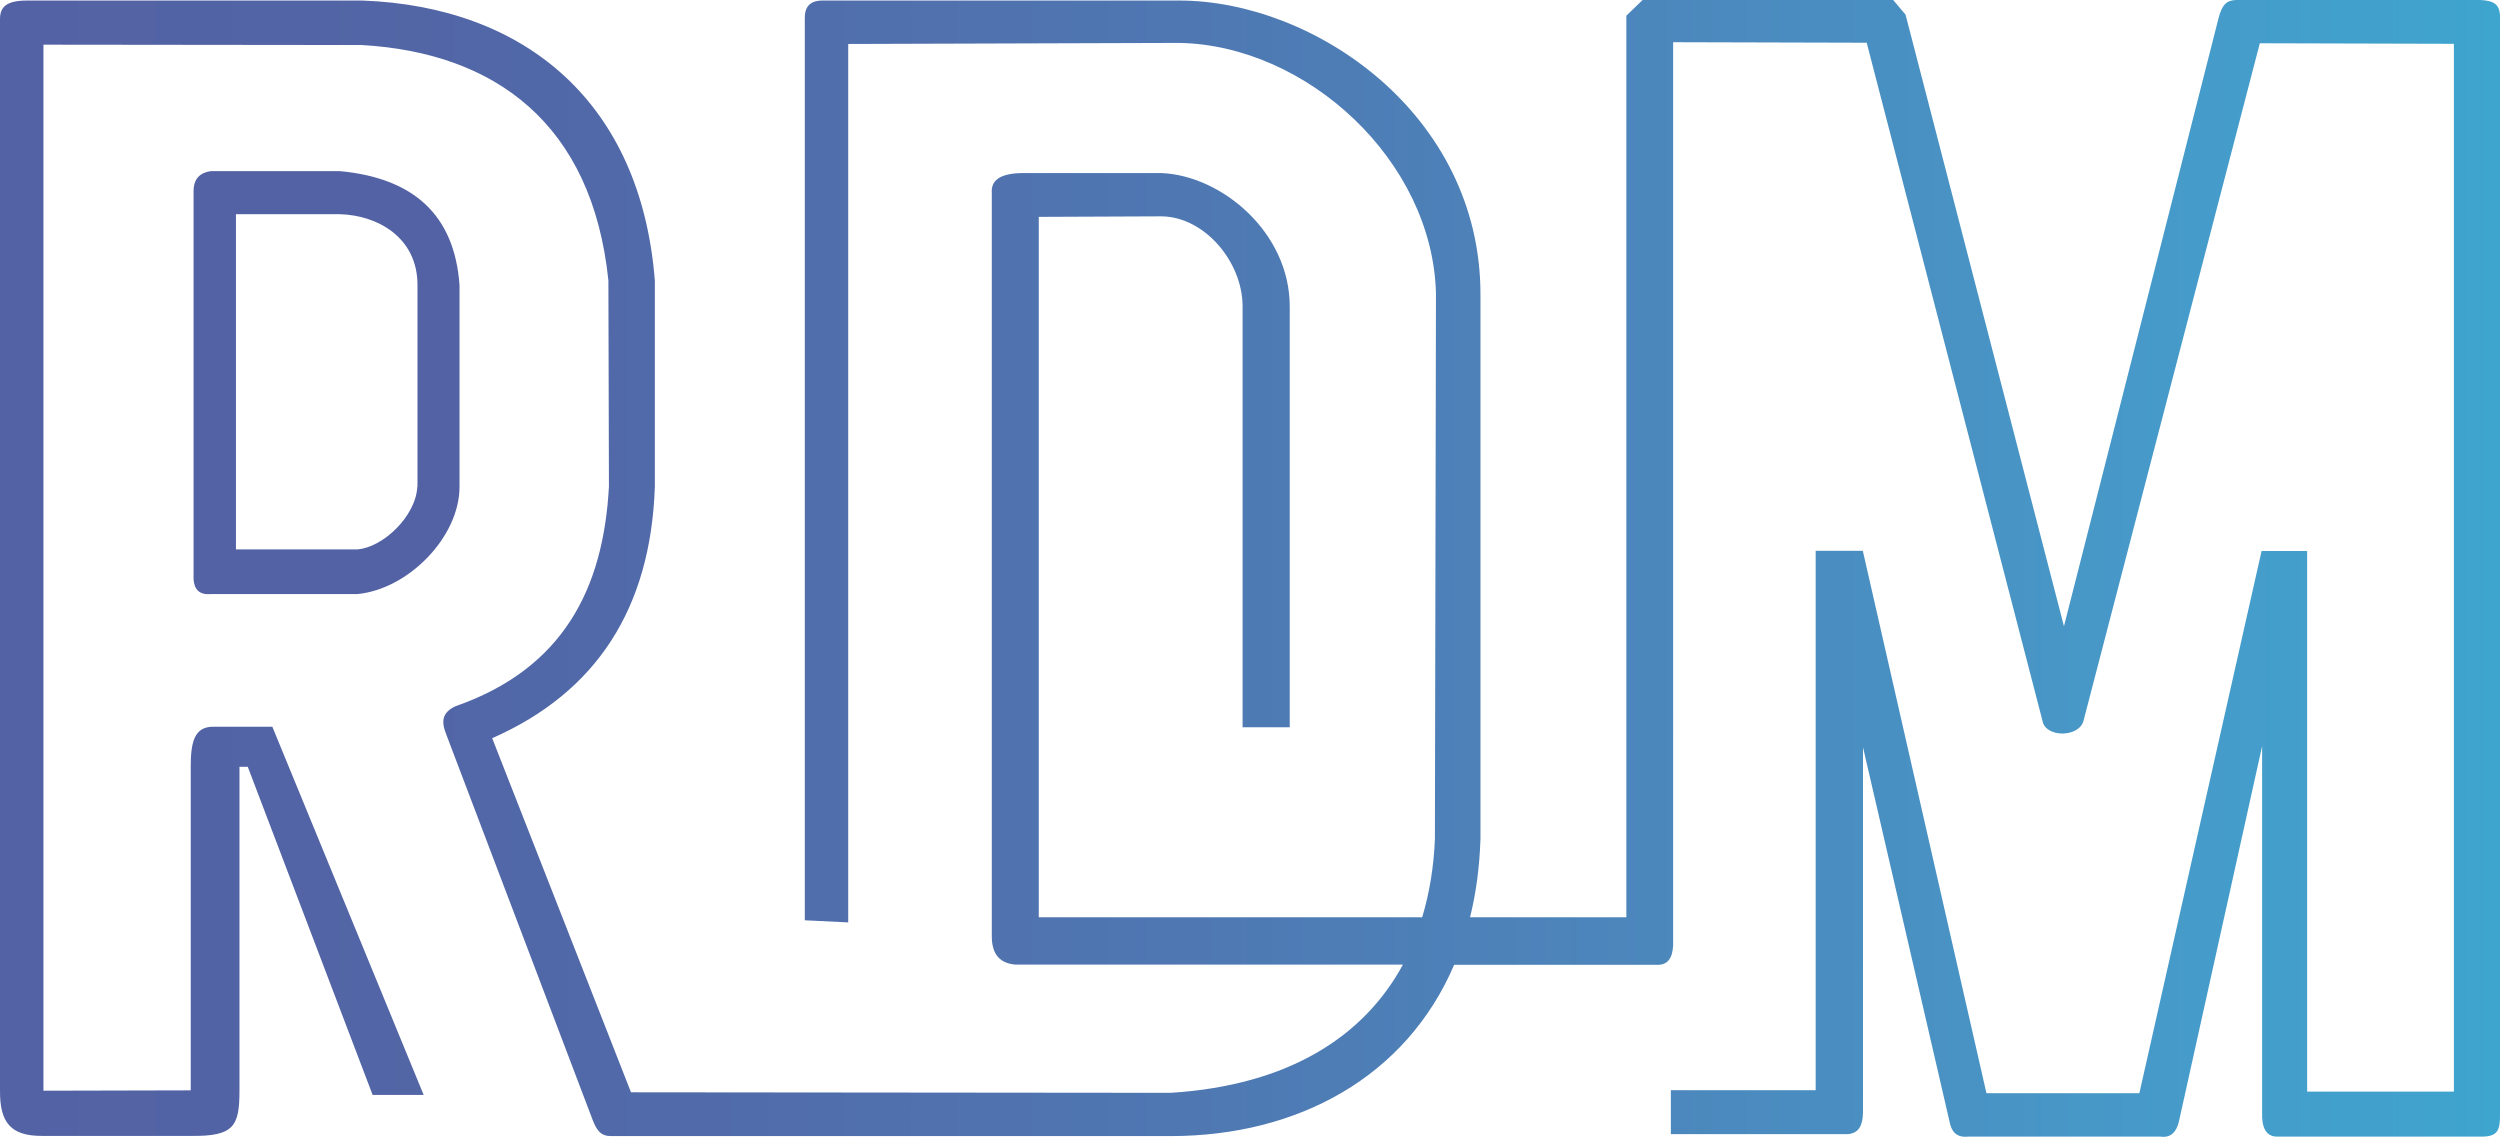 <?xml version="1.0" encoding="utf-8"?>
<!-- Generator: Adobe Illustrator 19.0.0, SVG Export Plug-In . SVG Version: 6.00 Build 0)  -->
<svg version="1.1" id="Layer_1" xmlns="http://www.w3.org/2000/svg" xmlns:xlink="http://www.w3.org/1999/xlink" x="0px" y="0px"
	 viewBox="0 0 1415.6 643.8" style="enable-background:new 0 0 1415.6 643.8;" xml:space="preserve">
<style type="text/css">
	.st0{fill:url(#XMLID_2_);}
	.st1{fill:#5362A4;}
</style>
<linearGradient id="XMLID_2_" gradientUnits="userSpaceOnUse" x1="-2.788241e-006" y1="321.875" x2="1415.588" y2="321.875">
	<stop  offset="0" style="stop-color:#5362A4"/>
	<stop  offset="0.124" style="stop-color:#5264A5"/>
	<stop  offset="0.285" style="stop-color:#516BAA"/>
	<stop  offset="0.466" style="stop-color:#4F77B2"/>
	<stop  offset="0.661" style="stop-color:#4C87BC"/>
	<stop  offset="0.865" style="stop-color:#469AC9"/>
	<stop  offset="1" style="stop-color:#3EA5CE"/>
</linearGradient>
<path id="XMLID_3_" class="st0" d="M1415.6,629.8V9.5c0-7.4-4-9.2-11.4-9.5h-137.6c-5.7,0-8.4,2.5-10.4,10.4l-87.5,344.2L1079,8.3
	L1072,0H930.1l-9.2,8.9v510.5h-88.5c3.4-13.7,5.4-28.5,5.9-44.4V166.7c0-101.9-94-166.4-170.7-166.4H466.1
	c-7.6-0.1-10.4,3.7-10.4,9.8v511l24.6,1.2V24.9l187.3-0.6c72.5,1.2,143.7,66.9,145.5,141.9L812.5,475c-0.6,15.5-3,30.4-7.2,44.4
	H588.2V122.8l69.6-0.3c24.3,0.3,45.8,25.8,45.8,51v238.3h26.7V173.5c0-41.8-38.4-74-72.5-75.5h-79.2c-12.4,0.2-17.5,4.2-17,11.1
	v420.7c-0.1,11.4,5.3,15.7,13.4,16.4h219.4c-21.9,40.4-64.2,68.3-131.4,72.6l-305.7-0.3l-78.6-200.5c59-26,89.7-73.4,92.1-142.2
	v-117C362.9,58.8,298.2,3.7,205.1,0.3H15.4C3.1,0.3,0,4.3,0,10.9v14.4v592.3c-0.1,18,6,25.7,24,25.6H108
	c24.6,0.3,27.6-5.5,27.6-25.8V434.2l4.7,0L211,620h28.9l-85.7-208.5h-33.5c-10.8,0-12.7,9-12.7,22.7v183.2l-83.4,0.2V25.3l180.2,0.2
	c75.5,4.3,130.5,44.5,139.7,133.3l0.3,116.7c-3.1,57.7-25.8,103.1-86.9,124.4c-7.2,3.4-8.4,8.1-5.2,16l82.9,218.3
	c2.3,5.8,4.5,9.2,10.7,9.1h316.4c72.6,0,133.7-33.8,160.7-97h114.2c7,0.5,9.4-4.1,9.8-10.9V23.9l109.6,0.3l99.5,383.8
	c1.5,9.8,20.9,9.8,23.3,0l99.8-383.5l109.9,0.3v593.3h-83.1V312h-25.8L1211.4,619h-86.6l-70-307.1h-26.7v305.4h-82v24.9h100
	c6.7-0.4,8.7-5.4,8.8-12.4V423.1l49.4,213.7c1.6,5.7,5.3,7.3,10.1,6.8h109c5.8,0.8,9-2.6,10.4-8.6l47.1-212.5v207.3
	c-0.3,8.7,2.2,13.7,8.4,13.8h114.8C1415,643.9,1415.7,639.6,1415.6,629.8z"/>
<path id="XMLID_22_" class="st1" d="M260.2,161.4c-2.9-40.1-26.4-60.6-67.7-64.5h-73.2c-6,0.9-9.7,4.2-9.7,11.5v219.6
	c0.4,5.9,3.4,8.9,9.7,8.4h82.9c28.7-2.6,58-32.1,58-60.8V161.4z M236.3,275.6c-0.8,16.7-19.5,34.5-34.1,35.5h-68.6V121.3h59
	c20.9,0.6,43.8,12.9,43.8,40.1V275.6z"/>
</svg>
